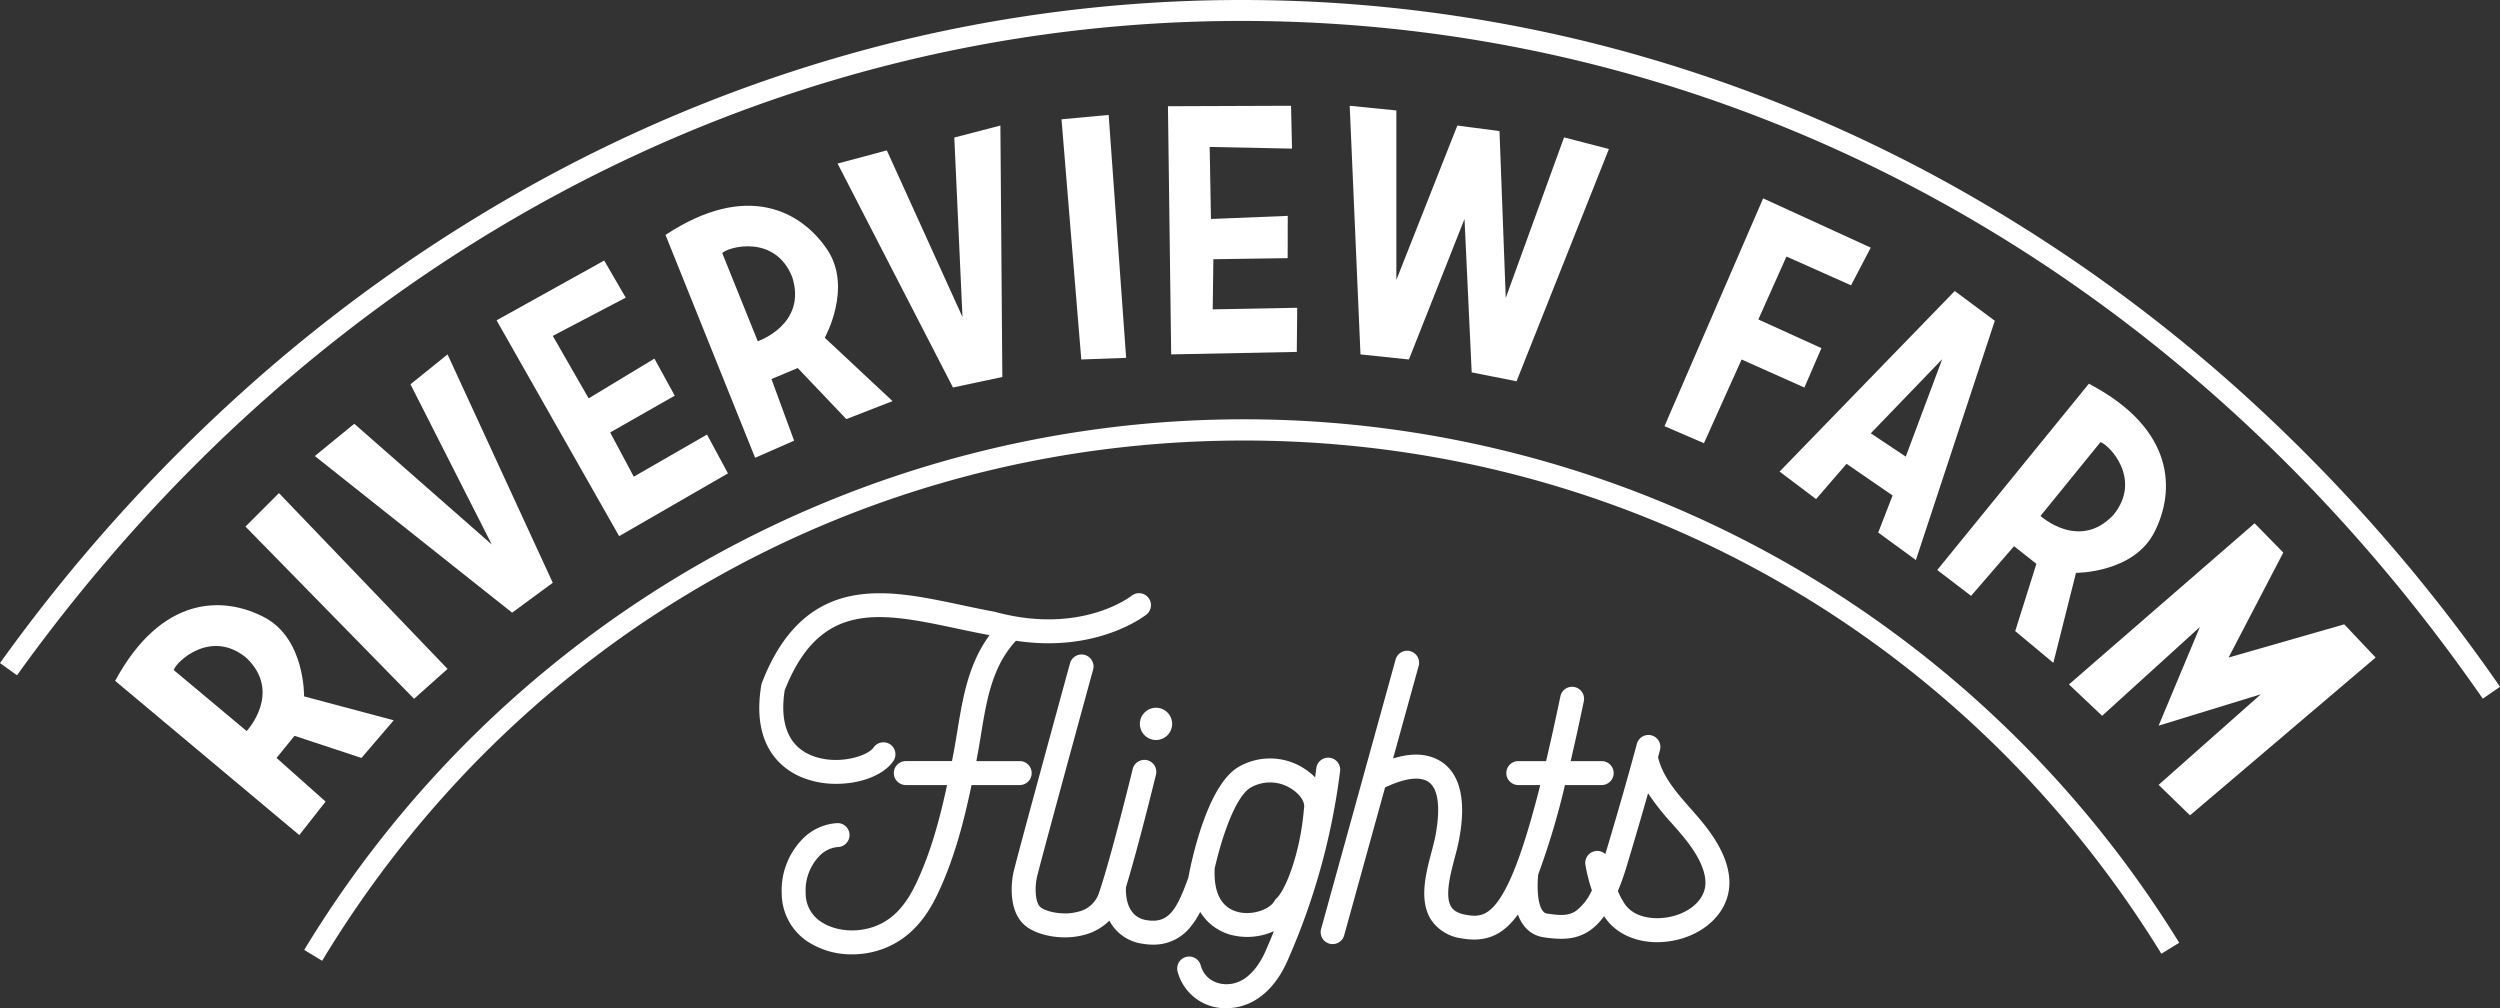 <svg xmlns="http://www.w3.org/2000/svg" width="581.641" height="234.565" viewBox="0 0 581.641 234.565">
    <rect x="0" y="0" width="581.641" height="234.565" fill="#333333" stroke="none"/>
    <defs>
        <style>
            .cls-1{fill:#fff}
        </style>
    </defs>
    <g id="Logo" transform="translate(-146.762 -135.482)">
        <g id="Group_108" transform="translate(146.762 135.482)">
            <g id="Group_76" transform="translate(26.786 140.8)">
                <g id="Group_75">
                    <path id="Path_50" d="M556.362 823.54l7.511-8.763-20.865-5.564s.278-13.353-9.18-18.36-23.928-5.286-34.774 14.747l42.846 35.884 6.12-7.789-11.41-10.155 4.173-5.147zm-26.706-6.259l-16.969-14.188c.557-1.947 8.728-9.7 16.969-2.782 8.344 8.067 0 16.97 0 16.97z" class="cls-1" transform="translate(-499.054 -787.998)"/>
                </g>
            </g>
            <g id="Group_78" transform="translate(154.832 47.869)">
                <g id="Group_77">
                    <path id="Path_51" d="M908.952 570.677l10.757-4.184-15.773-14.748s6.543-11.642.566-20.519-18.6-15.946-37.618-3.4l20.851 51.851 9.07-3.98-5.269-14.335 6.108-2.57zm-20.6-18.116l-8.271-20.516c1.409-1.454 12.273-4.437 16.275 5.552 3.558 11.05-8 14.963-8 14.963z" class="cls-1" transform="translate(-866.883 -521.039)"/>
                </g>
            </g>
            <g id="Group_80" transform="translate(450.708 89.275)">
                <g id="Group_79">
                    <path id="Path_52" d="M1734.971 697.541l8.87 7.386 5.271-20.941s13.352.091 18.228-9.439 4.948-24-15.233-34.563l-35.28 43.344 7.875 6.01 9.992-11.549 5.205 4.1zm5.883-26.793l13.948-17.167c1.955.528 9.824 8.592 3.021 16.927-7.949 8.461-16.969.24-16.969.24z" class="cls-1" transform="translate(-1716.826 -639.985)"/>
                </g>
            </g>
            <g id="Group_82" transform="translate(57.11 114.723)">
                <g id="Group_81">
                    <path id="Path_53" d="M586.163 720.876l7.79-7.79 39.225 40.9-7.79 6.954z" class="cls-1" transform="translate(-586.163 -713.086)"/>
                </g>
            </g>
            <g id="Group_84" transform="translate(246.966 26.736)">
                <g id="Group_83">
                    <path id="Path_54" d="M1131.55 461.352l10.969-1.019 4.069 56.519-10.436.378z" class="cls-1" transform="translate(-1131.55 -460.333)"/>
                </g>
            </g>
            <g id="Group_86" transform="translate(73.245 82.453)">
                <g id="Group_85">
                    <path id="Path_55" d="M632.515 644.033l9.181-7.511 31.992 28.1-18.918-37.281 8.624-6.955 24.481 53.135-9.458 6.955z" class="cls-1" transform="translate(-632.515 -620.386)"/>
                </g>
            </g>
            <g id="Group_88" transform="translate(194.867 29.208)">
                <g id="Group_87">
                    <path id="Path_56" d="M981.89 476.28l11.46-3.068 17.6 38.772-1.9-41.76 10.722-2.789.449 58.5-11.48 2.448z" class="cls-1" transform="translate(-981.89 -467.435)"/>
                </g>
            </g>
            <g id="Group_90" transform="translate(115.53 60.614)">
                <g id="Group_89">
                    <path id="Path_57" d="M779.021 557.653l-25.037 13.91 28.516 50.213 25.316-14.6-4.869-9.041-17.039 9.807-5.494-10.293 15.022-8.555-4.728-8.624-15.3 9.25-8.345-14.535 16.969-8.9z" class="cls-1" transform="translate(-753.984 -557.653)"/>
                </g>
            </g>
            <g id="Group_92" transform="translate(271.73 24.607)">
                <g id="Group_91">
                    <path id="Path_58" d="M1231.329 454.218l-28.639.106.752 57.739 29.221-.58.1-10.268-19.658.37.153-11.666 17.287-.247.017-9.836-17.865.722-.3-16.758 19.157.388z" class="cls-1" transform="translate(-1202.69 -454.218)"/>
                </g>
            </g>
            <g id="Group_94" transform="translate(314.019 24.607)">
                <g id="Group_93">
                    <path id="Path_59" d="M1324.17 454.218l10.851 1.094v39.434l14.189-35.927 9.806 1.292 1.458 38.808 13.563-37.347 10.433 2.712-21.489 54.039-10.433-2.086-1.671-35.678-12.936 32.686-11.265-1.18z" class="cls-1" transform="translate(-1324.17 -454.218)"/>
                </g>
            </g>
            <g id="Group_96" transform="translate(387.255 46.149)">
                <g id="Group_95">
                    <path id="Path_60" d="M1562.925 529.631l15.024 6.7 4.588-8.763L1557.5 516.1l-22.951 53 9.179 3.964 8.762-19.476 14.607 6.524 3.965-9.164-14.677-6.676z" class="cls-1" transform="translate(-1534.55 -516.098)"/>
                </g>
            </g>
            <g id="Group_98" transform="translate(414.031 67.708)">
                <g id="Group_97">
                    <path id="Path_61" d="M1652.221 578.031l-40.755 42.007 8.486 6.4 7.094-8.207 10.71 7.372-3.338 8.623 8.763 6.4 18.361-55.674zm-11.4 38.53l-8.138-5.425 16.623-17.248z" class="cls-1" transform="translate(-1611.466 -578.031)"/>
                </g>
            </g>
            <g id="Group_100" transform="translate(481.353 121.747)">
                <g id="Group_99">
                    <path id="Path_62" d="M1848.051 733.264l6.677 6.816L1842 764.492l26.912-7.72 7.3 7.72-43.19 36.721-7.3-7.094 23.783-21.073-23.783 7.3 9.6-22.951-22.742 20.656-7.721-7.3z" class="cls-1" transform="translate(-1804.86 -733.264)"/>
                </g>
            </g>
            <g id="Group_102" transform="translate(245.065 215.569)">
                <g id="Group_101"/>
            </g>
            <g id="Group_103" transform="translate(176.649 138.021)">
                <path id="Path_64" d="M990.146 824.638a2.785 2.785 0 0 0 0-5.57h-10.089l.089-.457c.367-1.9.682-3.821.986-5.675 1.339-8.161 2.61-15.891 8.142-21.866 18.77 2.861 29.842-5.691 30.352-6.095a2.785 2.785 0 0 0-3.45-4.373c-.444.346-10.283 7.8-27.28 4.761l-.039-.007c-1.432-.257-2.916-.589-4.448-1.005l-.228-.052c-2.487-.457-5.015-.993-7.461-1.511-9.253-1.96-17.993-3.812-26.06-2.083-9.306 1.995-16.008 8.583-20.488 20.141l-.1.267-.047.282c-2.39 14.339 4.952 19.627 9.542 21.5a21.1 21.1 0 0 0 7.906 1.463c5.524 0 10.911-1.928 13.244-5.261a2.785 2.785 0 1 0-4.563-3.194c-1.445 2.064-8.554 4.259-14.48 1.837-5.282-2.158-7.422-7.394-6.2-15.151 8.3-21.089 22.34-18.114 40.095-14.353 2.445.518 4.972 1.054 7.5 1.519l.064.017c-4.935 6.7-6.232 14.591-7.49 22.261-.3 1.817-.606 3.7-.959 5.523l-.293 1.511h-10.743a2.785 2.785 0 0 0 0 5.57h9.6c-1.681 7.842-3.8 15.749-7.2 22.886-2.631 5.53-5.711 8.654-9.987 10.131-4.157 1.435-9.083.918-12.257-1.288a7.837 7.837 0 0 1-3.453-6.593 11.52 11.52 0 0 1 3.03-8.449 6.758 6.758 0 0 1 4.392-2.262 2.785 2.785 0 0 0 0-5.57 12.253 12.253 0 0 0-8.377 3.94 17.031 17.031 0 0 0-4.613 12.473 13.479 13.479 0 0 0 5.844 11.034 18.619 18.619 0 0 0 10.545 3.089 20.631 20.631 0 0 0 6.708-1.11c7.521-2.6 11.135-8.664 13.2-13 3.806-8 6.073-16.724 7.863-25.279z" class="cls-1" transform="translate(-929.555 -780.014)"/>
                <path id="Path_65" d="M1172.235 844.981a2.784 2.784 0 0 0-3.093 2.438c-.084.708-.178 1.418-.274 2.128a13.75 13.75 0 0 0-2.043-1.711 14.594 14.594 0 0 0-16.013-.573c-5.8 3.651-9.239 15.687-10.7 22.045a2.717 2.717 0 0 0-.144.639c-.3 1.352-.5 2.385-.6 2.935l-.075.205c-2.649 7.238-4.47 10.553-9.7 9.672-4.853-.816-4.812-6.32-4.725-7.7 2.914-9.527 6.786-25.388 6.969-26.139a2.785 2.785 0 0 0-5.412-1.318c-.044.184-4.078 16.7-6.959 26.071l-.01.033c-.312 1.014-.611 1.945-.889 2.76a6.571 6.571 0 0 1-4.717 4.306c-3.7 1.063-7.719-.071-8.835-.978-1.359-1.1-1.345-4.75-.911-6.853.5-2.334 9.631-35.774 13.107-48.461a2.785 2.785 0 1 0-5.372-1.472c-.512 1.869-12.547 45.8-13.182 48.772-.186.875-1.683 8.657 2.846 12.337 1.887 1.533 5.384 2.654 9.131 2.654a17.283 17.283 0 0 0 4.755-.646 12.781 12.781 0 0 0 5.6-3.242 10.288 10.288 0 0 0 7.68 5.366 15.046 15.046 0 0 0 2.492.217 10.883 10.883 0 0 0 8.682-4.09 18.419 18.419 0 0 0 2.277-3.529 12.139 12.139 0 0 0 6.859 5.256 15.034 15.034 0 0 0 10.3-.773q-.945 2.348-1.961 4.667c-1.118 2.54-3.632 6.9-7.9 7.58-2.83.448-6.145-.7-7.169-4.285a2.785 2.785 0 1 0-5.355 1.53 11.46 11.46 0 0 0 11.276 8.426 13.585 13.585 0 0 0 2.121-.169c5.1-.81 9.41-4.658 12.129-10.837a157.084 157.084 0 0 0 12.257-44.173 2.786 2.786 0 0 0-2.442-3.088zm-21.649 35.792c-4.544-1.364-5.291-6.155-5.083-10.055 1.625-7.151 4.742-16.516 8.276-18.741a9.094 9.094 0 0 1 9.9.456c1.848 1.265 2.872 2.954 2.61 4.3l-.041.3c-.86 10.3-4.3 18.744-6.344 20.645l-.313.291-.212.372c-1.117 1.959-5.287 3.485-8.793 2.432z" class="cls-1" transform="translate(-1039.543 -806.709)"/>
                <circle id="Ellipse_9" cx="3.756" cy="3.756" r="3.756" class="cls-1" transform="translate(88.548 26.637)"/>
                <path id="Path_66" d="M1393.792 858.672c-1-1.235-2.043-2.423-3.053-3.572-3.264-3.713-6.349-7.232-7.478-11.807.282-1.041.433-1.611.44-1.636a2.785 2.785 0 1 0-5.384-1.422c-.028.107-2.809 10.608-7.318 25.578a2.783 2.783 0 0 0-4.632 2.494 36.879 36.879 0 0 0 1.505 5.925 12.249 12.249 0 0 1-3.77 4.85c-1.813 1.181-3.822.992-6.679.57-2.212-.327-2.4-6.04-2.017-9.151a176.254 176.254 0 0 0 6.2-20.747h8.549a2.785 2.785 0 1 0 0-5.57h-7.215c.983-4.232 2-8.862 3.057-13.935a2.785 2.785 0 0 0-5.453-1.137c-1.153 5.527-2.259 10.538-3.329 15.072h-6.464a2.785 2.785 0 0 0 0 5.57h5.109c-2.9 11.5-5.528 19.348-8.064 24.133-3.466 6.536-6.138 6.62-9.274 6.049-2.487-.452-3.154-1.5-3.372-1.844-1.558-2.451-.189-7.632.811-11.414.34-1.284.66-2.5.888-3.615 2.532-12.466-1.186-17.31-4.75-19.179-3.425-1.794-7.224-1.331-10.482-.309l5.948-21.506a2.785 2.785 0 1 0-5.368-1.485l-17.316 62.616a2.785 2.785 0 1 0 5.368 1.485l9.512-34.391c2.727-1.248 7.005-2.915 9.754-1.474 3.708 1.944 2.548 9.835 1.878 13.136-.195.959-.5 2.1-.814 3.3-1.333 5.042-2.992 11.319-.126 15.826a10.055 10.055 0 0 0 7.076 4.335 16.425 16.425 0 0 0 2.938.283c4.109 0 7.343-1.85 10.188-5.828 1.455 3.967 4.205 5.034 5.952 5.292a28.2 28.2 0 0 0 4.1.359c3.612 0 6.974-1.117 10.013-5.266.063.1.126.2.191.3 2.5 3.677 6.992 5.756 12.133 5.756a20.09 20.09 0 0 0 3.057-.239c6.5-1.005 11.711-5.007 13.266-10.2 1.496-4.994-.377-10.781-5.575-17.202zm.24 15.6c-.942 3.142-4.388 5.611-8.781 6.29-3.32.513-7.622-.044-9.736-3.149a18.48 18.48 0 0 1-1.6-3 58.175 58.175 0 0 0 2.044-5.75c2.011-6.646 3.7-12.474 4.983-17a58.691 58.691 0 0 0 5.62 7.112c.973 1.107 1.979 2.251 2.907 3.4 3.906 4.835 5.486 9.019 4.563 12.098z" class="cls-1" transform="translate(-1174.159 -805.128)"/>
            </g>
            <g id="Group_105">
                <g id="Group_104">
                    <path id="Path_67" d="M999.746 546.083C930.311 445.876 825.063 388.4 710.986 388.4c-111.627 0-215.476 55.49-284.919 152.24l-3.959-2.842a393.164 393.164 0 0 1 57.1-63.73 366.974 366.974 0 0 1 68.692-48.624 344.709 344.709 0 0 1 78.017-31.018 337.564 337.564 0 0 1 171.734.418 345.184 345.184 0 0 1 79.283 32.174 368.212 368.212 0 0 1 69.495 50.373 394.813 394.813 0 0 1 57.324 65.917z" class="cls-1" transform="translate(-422.108 -383.53)"/>
                </g>
            </g>
            <g id="Group_107" transform="translate(70.775 97.622)">
                <g id="Group_106">
                    <path id="Path_68" d="M629.59 789.874l-4.17-2.522a256.938 256.938 0 0 1 91.306-89.425 255.164 255.164 0 0 1 253.787-.488 257.007 257.007 0 0 1 91.137 88.24l-4.151 2.554c-45.993-74.763-125.789-119.4-213.454-119.4-88.458.002-168.628 45.249-214.455 121.041z" class="cls-1" transform="translate(-625.42 -663.963)"/>
                </g>
            </g>
        </g>
    </g>
</svg>

